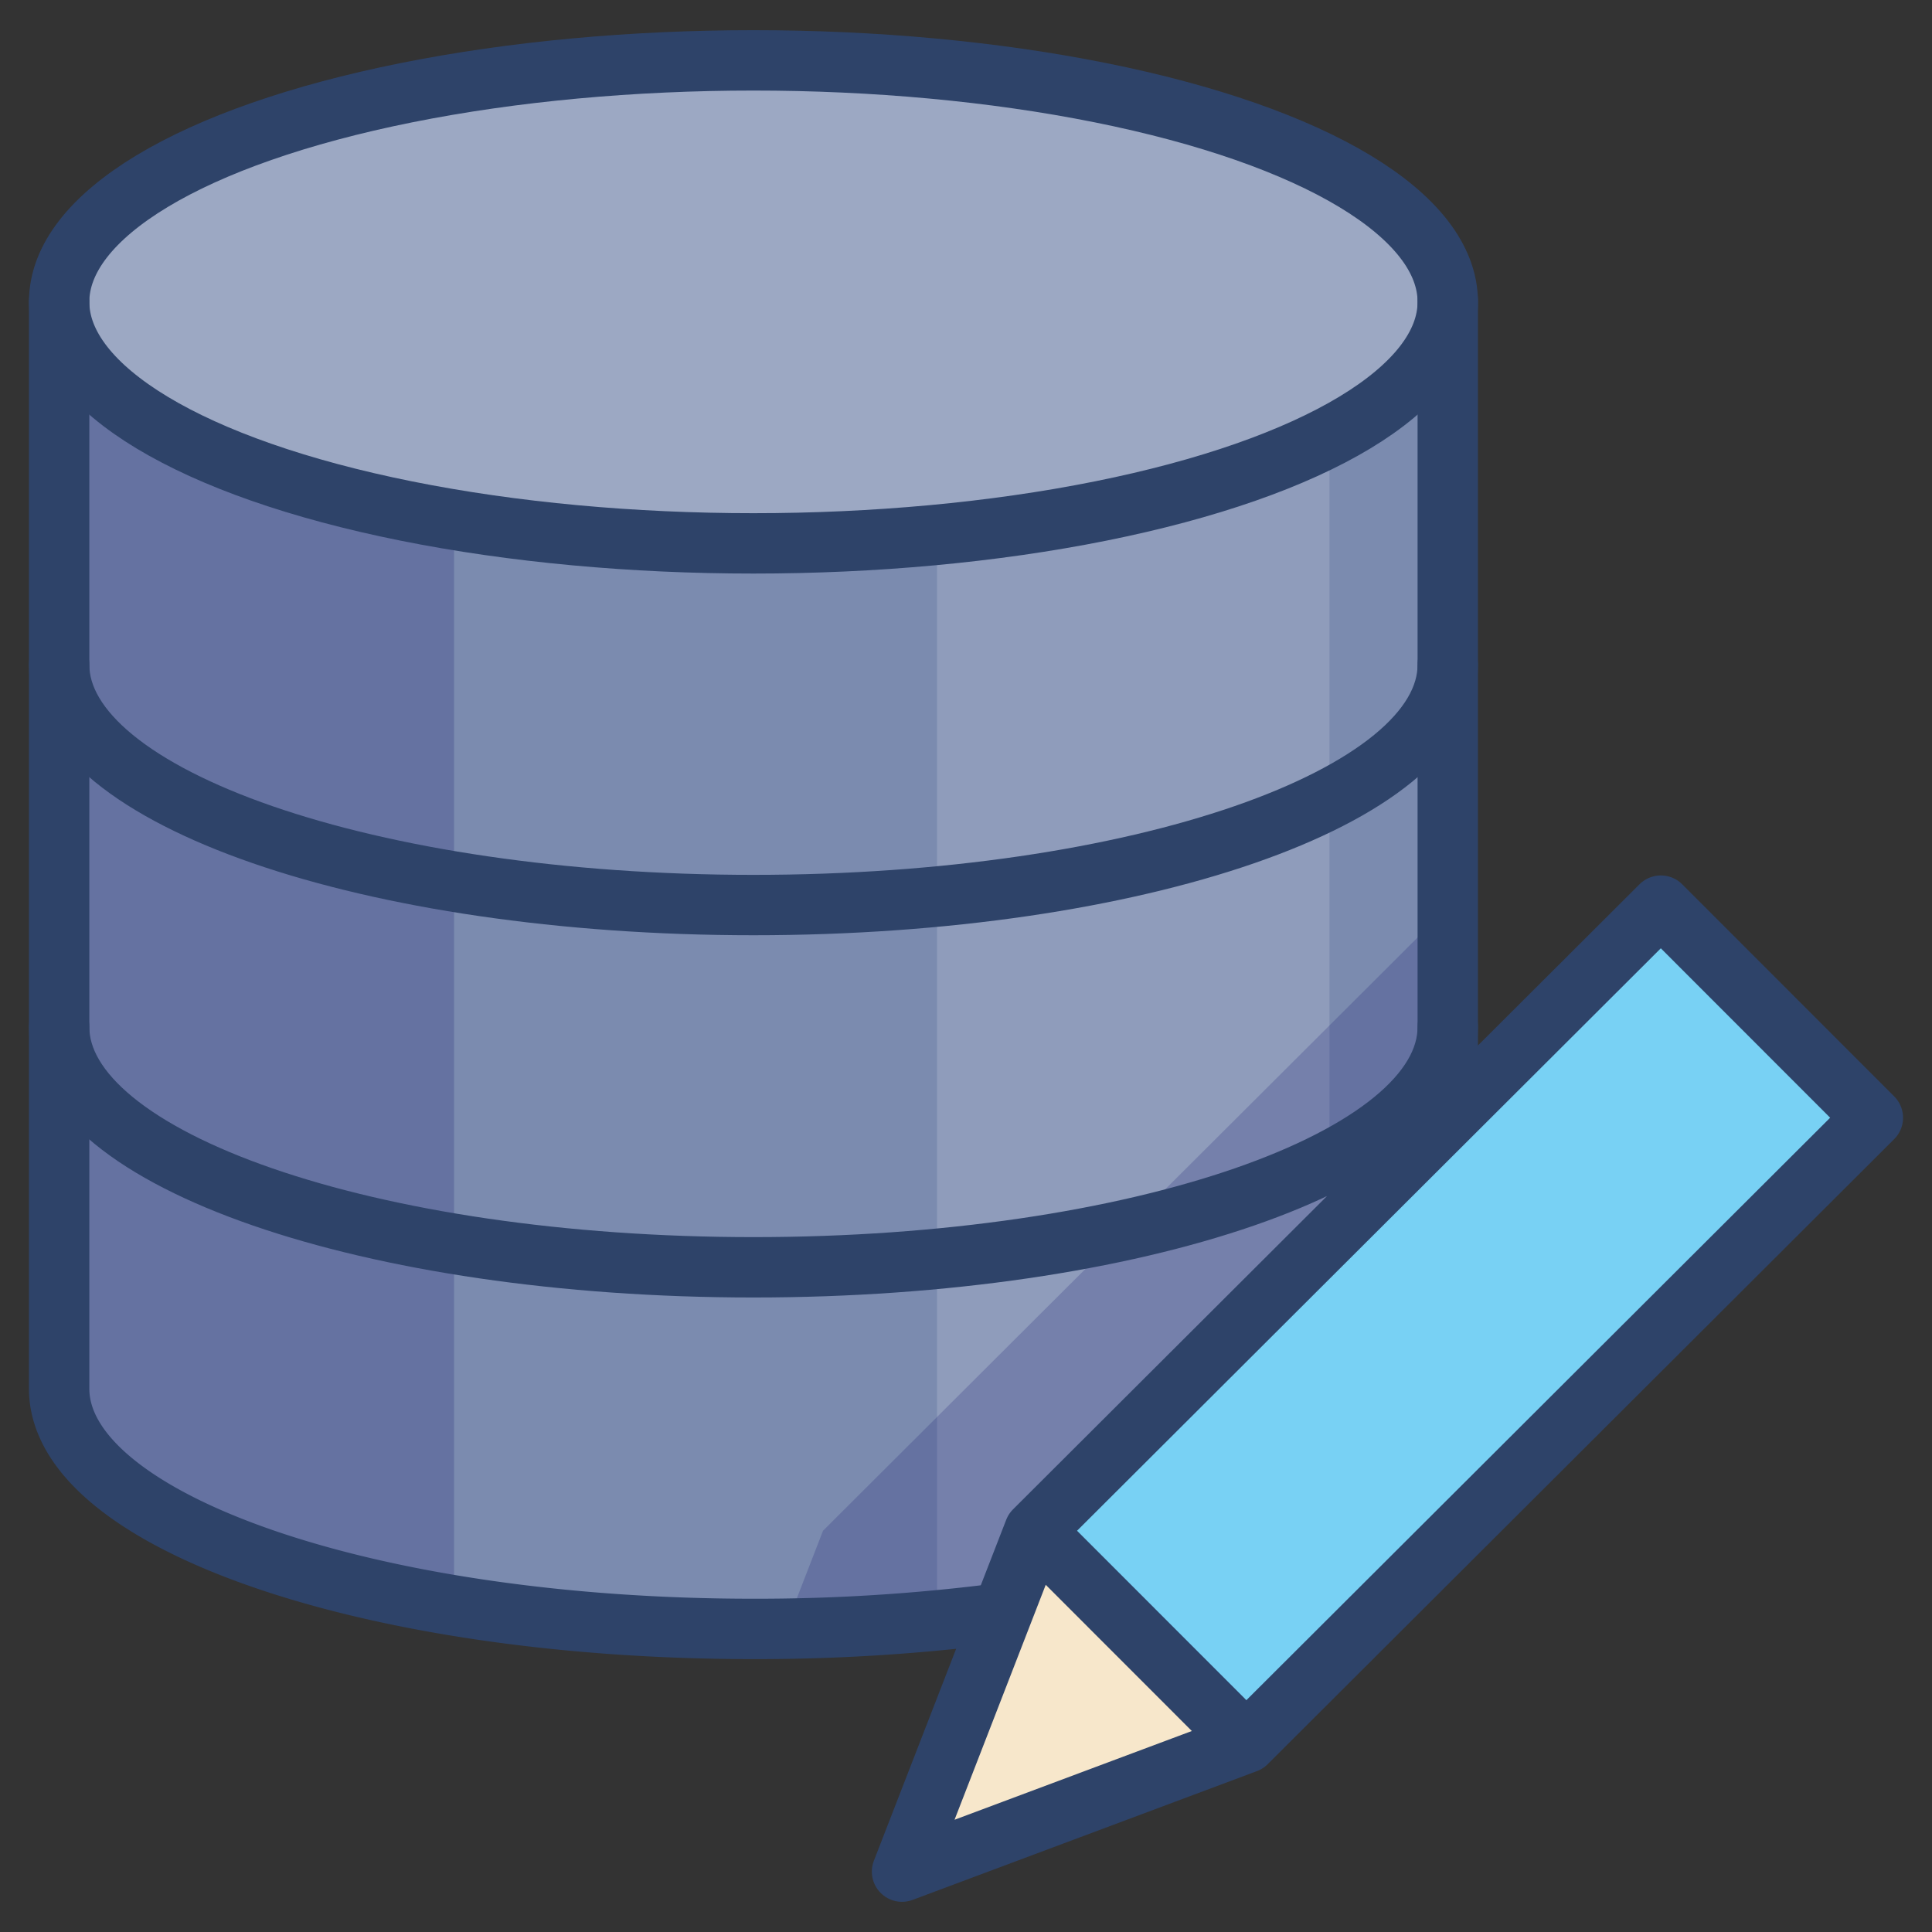 <svg viewBox="0 0 64 64" xmlns="http://www.w3.org/2000/svg" aria-labelledby="title" aria-describedby="desc"><rect x="0" y="0" width="64" height="64" fill="#333333" stroke="none"/><path fill="#7b8baf" d="M48.041 48V10c-.061-4-10.332-7.98-23-7.98-12.7 0-23 3.563-23 7.981V46c0 4.4 10.3 7.961 23 7.961 12 0 23-2.961 23-5.961z" data-name="layer3"/><ellipse opacity=".25" fill="#fff" ry="8" rx="23" cy="10" cx="25.041" data-name="opacity"/><path opacity=".18" fill="#000064" d="M2.041 10v36c0 3.156 5.307 5.883 13 7.171V17.206c-7.693-1.294-13-4.035-13-7.206z" data-name="opacity"/><path opacity=".15" fill="#fff" d="M31.041 17.723v35.958a50.455 50.455 0 0 0 7.371-1.2l5.629-2.617V14.508a37.791 37.791 0 0 1-13 3.215z" data-name="opacity"/><path d="M62.041 37.027L55.018 30 34.264 50.707l7.023 7.027 20.754-20.707z" fill="#78d1f4" data-name="layer2"/><path d="M34.264 50.707L29.881 62l11.406-4.266-7.023-7.027z" fill="#f7e7cb" data-name="layer1"/><path opacity=".18" fill="#000064" d="M34.264 50.707l13.777-13.746v-6.938L48.018 30 27.264 50.707l-1.257 3.24a74.29 74.29 0 0 0 7.17-.437z" data-name="opacity"/><ellipse stroke-width="2" stroke-linejoin="round" stroke-linecap="round" stroke="#2e4369" fill="none" ry="8" rx="23" cy="10" cx="24.959" data-name="stroke"/><path stroke-width="2" stroke-linejoin="round" stroke-linecap="round" stroke="#2e4369" fill="none" d="M47.959 22.019c0 4.4-10.3 7.962-23 7.962s-23-3.564-23-7.962m46 12.001c0 4.4-10.3 7.961-23 7.961s-23-3.565-23-7.961M55.018 30L34.264 50.707 29.881 62l11.406-4.266 20.754-20.707L55.018 30zM34.264 50.707l7.023 7.027" data-name="stroke"/><path stroke-width="2" stroke-linejoin="round" stroke-linecap="round" stroke="#2e4369" fill="none" d="M33 53.46a63.168 63.168 0 0 1-8.041.5c-12.7 0-23-3.564-23-7.961V10m46 26.859V9.96" data-name="stroke"/></svg>